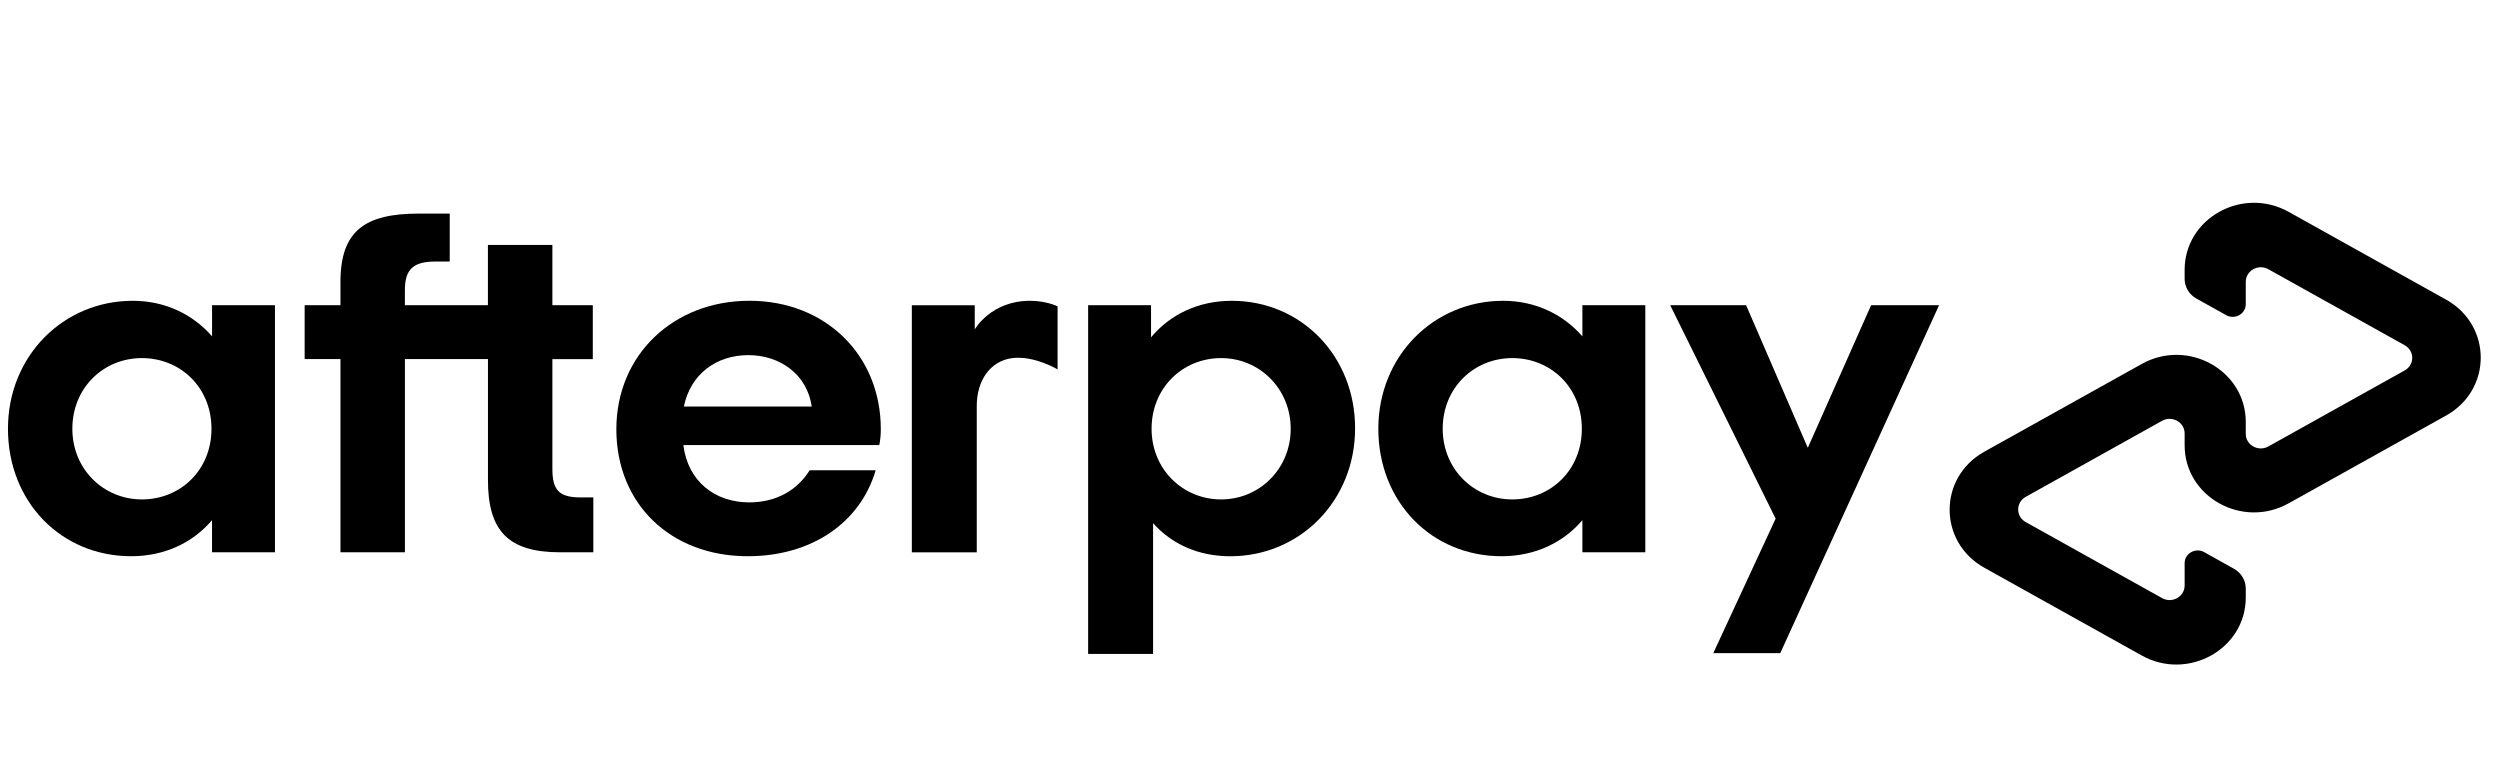 <svg width="157" height="49" viewBox="0 0 157 49" fill="none" xmlns="http://www.w3.org/2000/svg">
<g clip-path="url(#clip0_1498_6501)">
<path d="M13.281 26.926C13.281 24.32 11.32 22.488 8.912 22.488C6.504 22.488 4.544 24.35 4.544 26.926C4.544 29.471 6.504 31.364 8.912 31.364C11.323 31.362 13.281 29.532 13.281 26.926ZM13.315 34.684V32.666C12.127 34.063 10.359 34.931 8.241 34.931C3.84 34.931 0.5 31.516 0.5 26.926C0.5 22.364 3.968 18.89 8.339 18.89C10.396 18.89 12.13 19.76 13.318 21.124V19.168H17.268V34.684H13.315Z" fill="black"/>
<path d="M36.456 31.238C35.074 31.238 34.69 30.742 34.69 29.44V22.552H37.228V19.168H34.69V15.383H30.641V19.168H25.427V18.225C25.427 16.921 25.941 16.424 27.355 16.424H28.243V13.414H26.295C22.955 13.414 21.381 14.469 21.381 17.695V19.166H19.132V22.549H21.381V34.681H25.429V22.549H30.644V30.152C30.644 33.317 31.896 34.684 35.172 34.684H37.261V31.238H36.456Z" fill="black"/>
<path d="M50.976 25.529C50.688 23.512 48.984 22.302 46.994 22.302C45.001 22.302 43.363 23.481 42.948 25.529H50.976ZM42.913 27.95C43.203 30.245 44.906 31.55 47.058 31.55C48.76 31.55 50.078 30.773 50.848 29.532H54.993C54.029 32.821 50.976 34.931 46.962 34.931C42.111 34.931 38.707 31.642 38.707 26.957C38.707 22.271 42.306 18.888 47.06 18.888C51.847 18.888 55.315 22.302 55.315 26.957C55.315 27.299 55.283 27.639 55.219 27.95H42.913Z" fill="black"/>
<path d="M81.056 26.926C81.056 24.412 79.096 22.488 76.688 22.488C74.28 22.488 72.319 24.35 72.319 26.926C72.319 29.471 74.28 31.364 76.688 31.364C79.096 31.362 81.056 29.44 81.056 26.926ZM68.335 19.168H72.285V21.186C73.473 19.758 75.239 18.89 77.359 18.89C81.696 18.89 85.1 22.336 85.1 26.895C85.1 31.457 81.632 34.933 77.263 34.933C75.239 34.933 73.569 34.156 72.413 32.854V41.068H68.335V19.168Z" fill="black"/>
<path d="M99.339 26.926C99.339 24.32 97.381 22.488 94.971 22.488C92.563 22.488 90.602 24.35 90.602 26.926C90.602 29.471 92.563 31.364 94.971 31.364C97.381 31.362 99.339 29.532 99.339 26.926ZM99.374 34.684V32.666C98.186 34.063 96.417 34.931 94.299 34.931C89.899 34.931 86.559 31.516 86.559 26.926C86.559 22.364 90.027 18.89 94.395 18.89C96.451 18.89 98.186 19.76 99.374 21.124V19.168H103.325V34.684H99.374Z" fill="black"/>
<path d="M61.214 20.689C61.214 20.689 62.22 18.89 64.682 18.89C65.734 18.89 66.416 19.24 66.416 19.24V23.198C66.416 23.198 64.93 22.312 63.565 22.49C62.2 22.668 61.337 23.88 61.341 25.5V34.686H57.263V19.171H61.214V20.689Z" fill="black"/>
<path d="M121.774 19.168L111.8 41.018H107.594L111.51 32.571L104.889 19.168H109.656L113.53 28.123L117.505 19.168H121.774Z" fill="black"/>
<path d="M153.614 18.817L143.726 13.304C140.823 11.686 137.195 13.708 137.195 16.947V17.512C137.195 18.023 137.477 18.496 137.935 18.75L139.802 19.791C140.35 20.097 141.034 19.715 141.034 19.104V17.698C141.034 16.994 141.822 16.555 142.451 16.906L151.016 21.682C151.646 22.034 151.646 22.913 151.016 23.262L142.451 28.038C141.822 28.39 141.034 27.95 141.034 27.247V26.498C141.034 23.26 137.406 21.235 134.502 22.856L124.614 28.368C121.711 29.986 121.711 34.035 124.614 35.653L134.502 41.165C137.404 42.783 141.034 40.761 141.034 37.523V36.957C141.034 36.447 140.752 35.976 140.294 35.719L138.427 34.676C137.879 34.37 137.195 34.752 137.195 35.363V36.77C137.195 37.473 136.408 37.913 135.778 37.561L127.213 32.785C126.584 32.434 126.584 31.555 127.213 31.203L135.778 26.427C136.408 26.075 137.195 26.515 137.195 27.218V27.967C137.195 31.205 140.823 33.23 143.726 31.609L153.614 26.097C156.516 24.483 156.516 20.435 153.614 18.817Z" fill="black"/>
</g>
<defs>
<clipPath id="clip0_1498_6501">
<rect width="156" height="48" fill="white" transform="translate(0.5 0.735)"/>
</clipPath>
</defs>
</svg>
